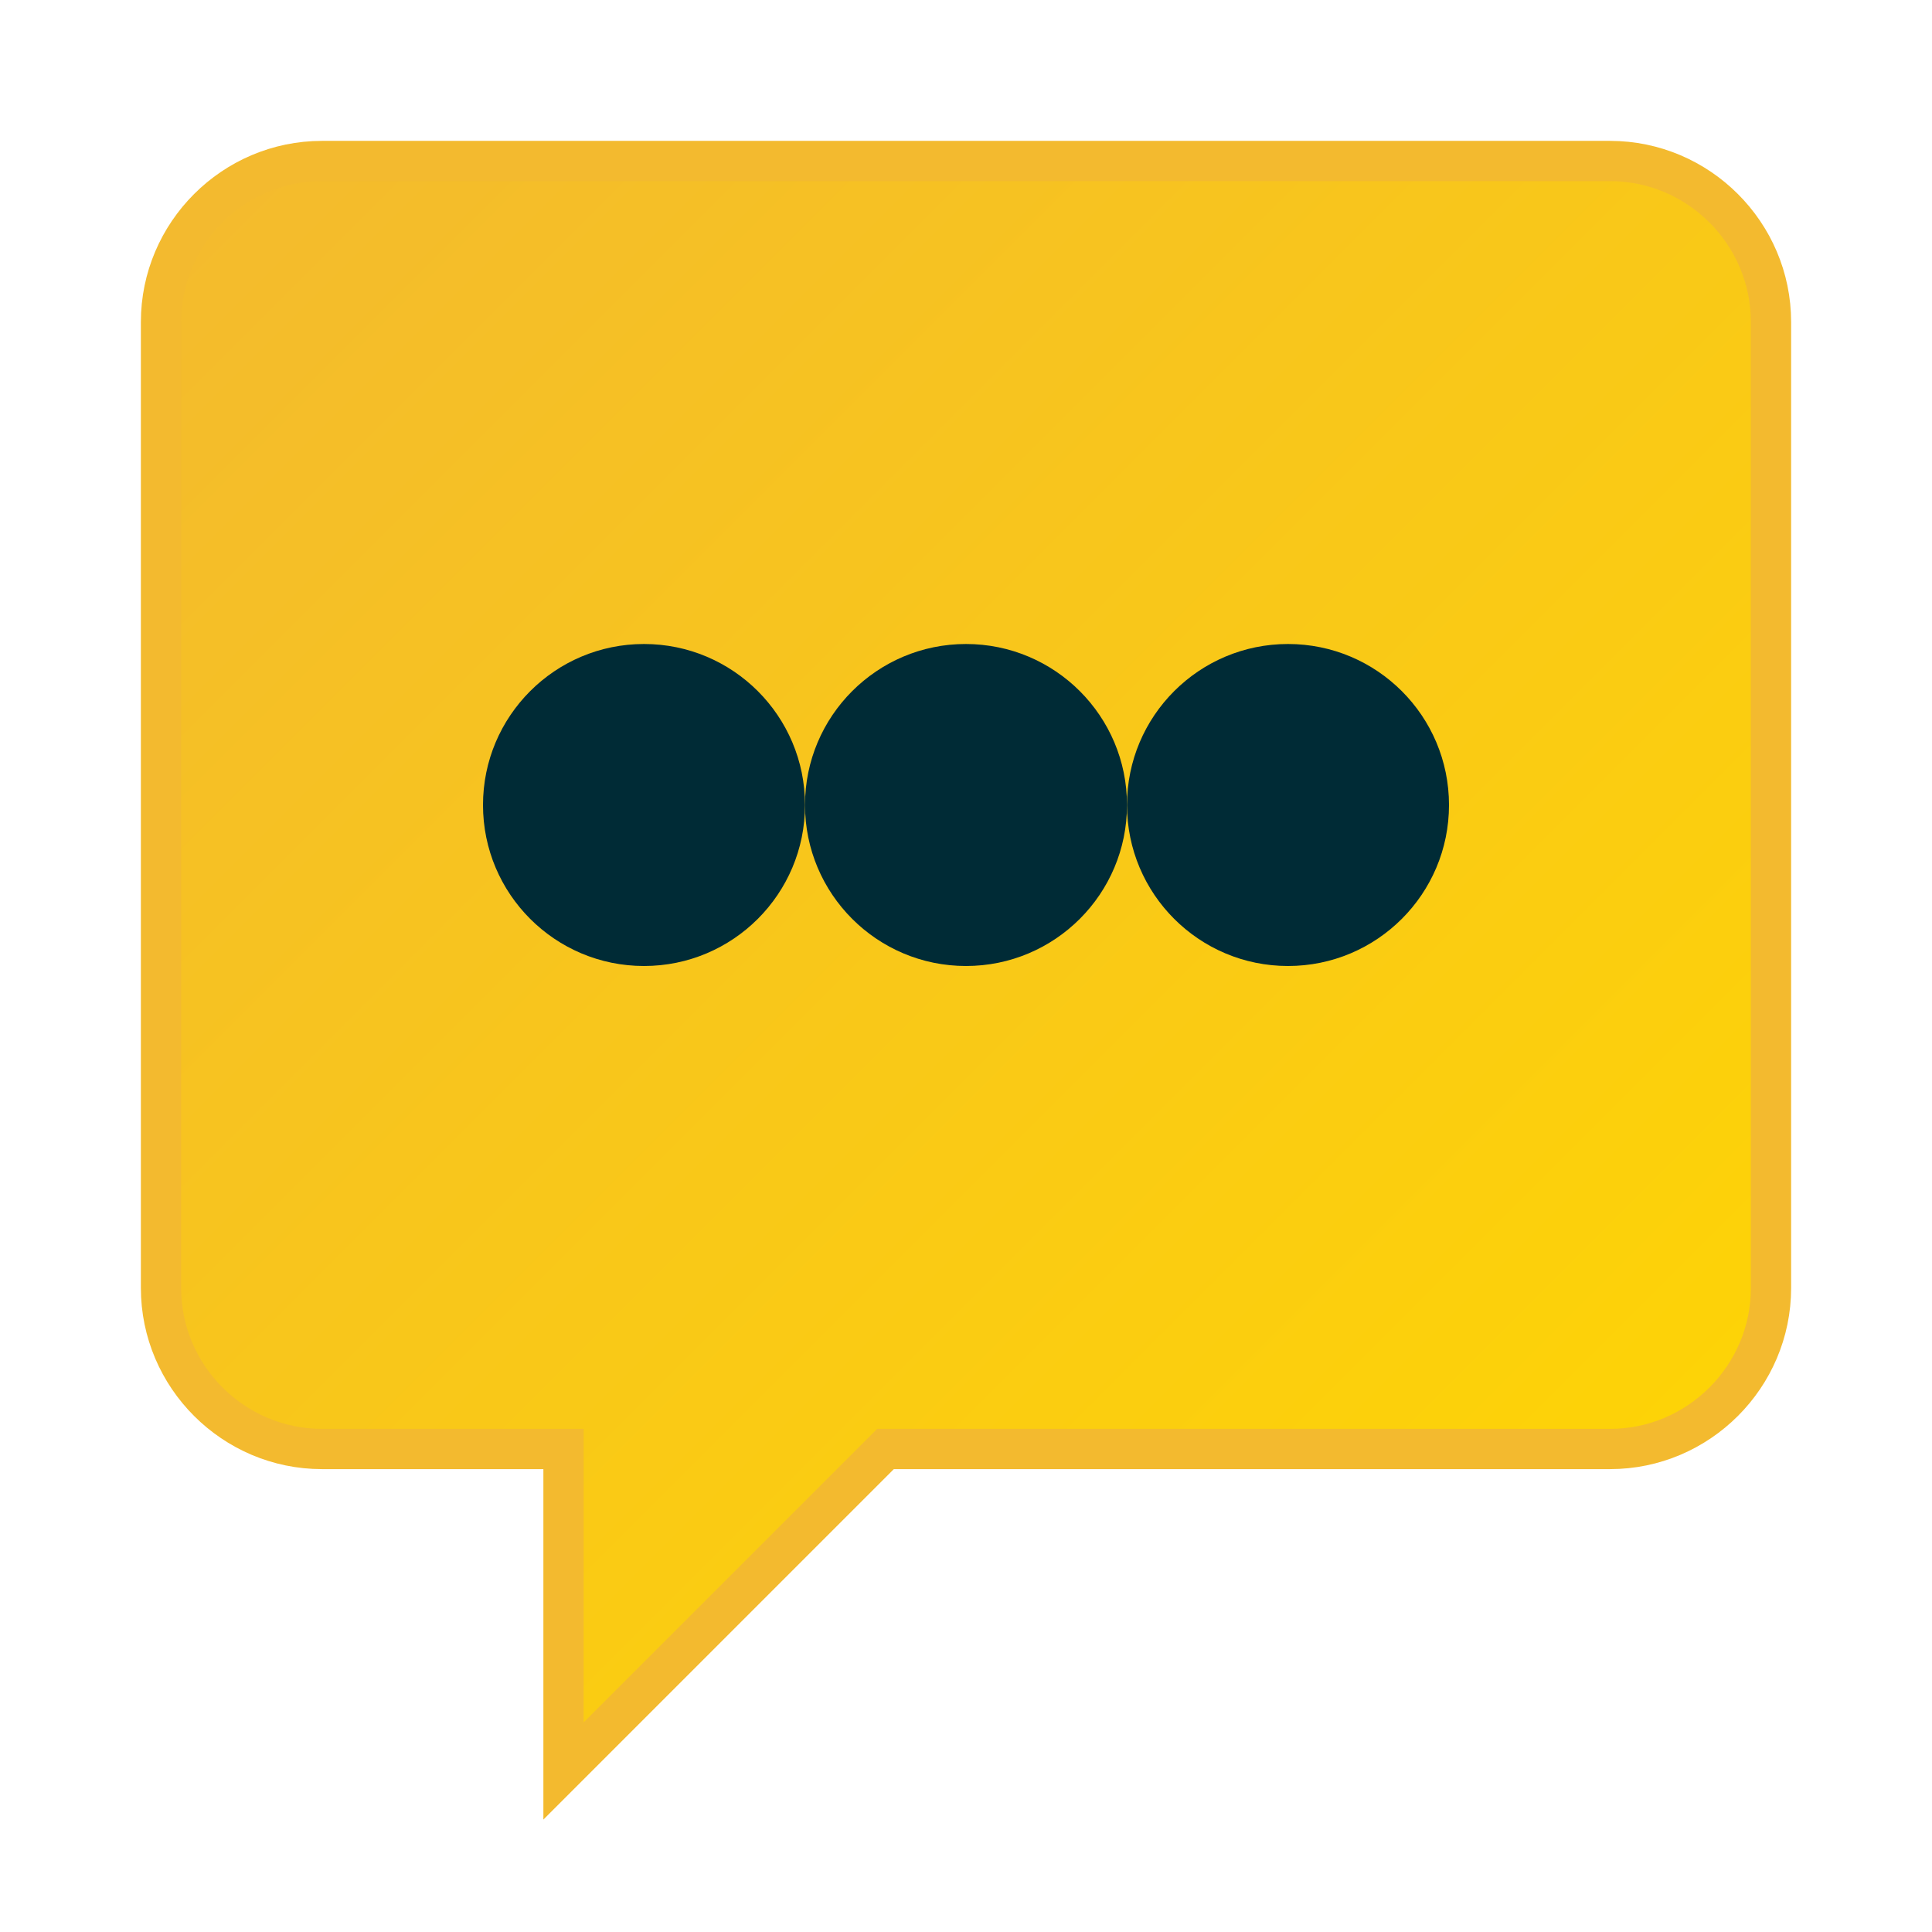 <?xml version="1.0" encoding="UTF-8"?>
<svg xmlns="http://www.w3.org/2000/svg" viewBox="0 0 24 24" width="24" height="24" fill="none">
  <defs>
    <linearGradient id="grad" x1="0%" y1="0%" x2="100%" y2="100%">
      <stop offset="0%" style="stop-color:#F3BA2F"/>
      <stop offset="100%" style="stop-color:#FFD700"/>
    </linearGradient>
  </defs>
  <path d="M20 2H4C2.9 2 2 2.9 2 4V16C2 17.1 2.9 18 4 18H7V22L11 18H20C21.1 18 22 17.1 22 16V4C22 2.9 21.1 2 20 2Z" 
        fill="url(#grad)" 
        stroke="#F3BA2F" 
        stroke-width="0.5"/>
  <circle cx="8" cy="10" r="2" fill="#002B36"/>
  <circle cx="12" cy="10" r="2" fill="#002B36"/>
  <circle cx="16" cy="10" r="2" fill="#002B36"/>
</svg>
